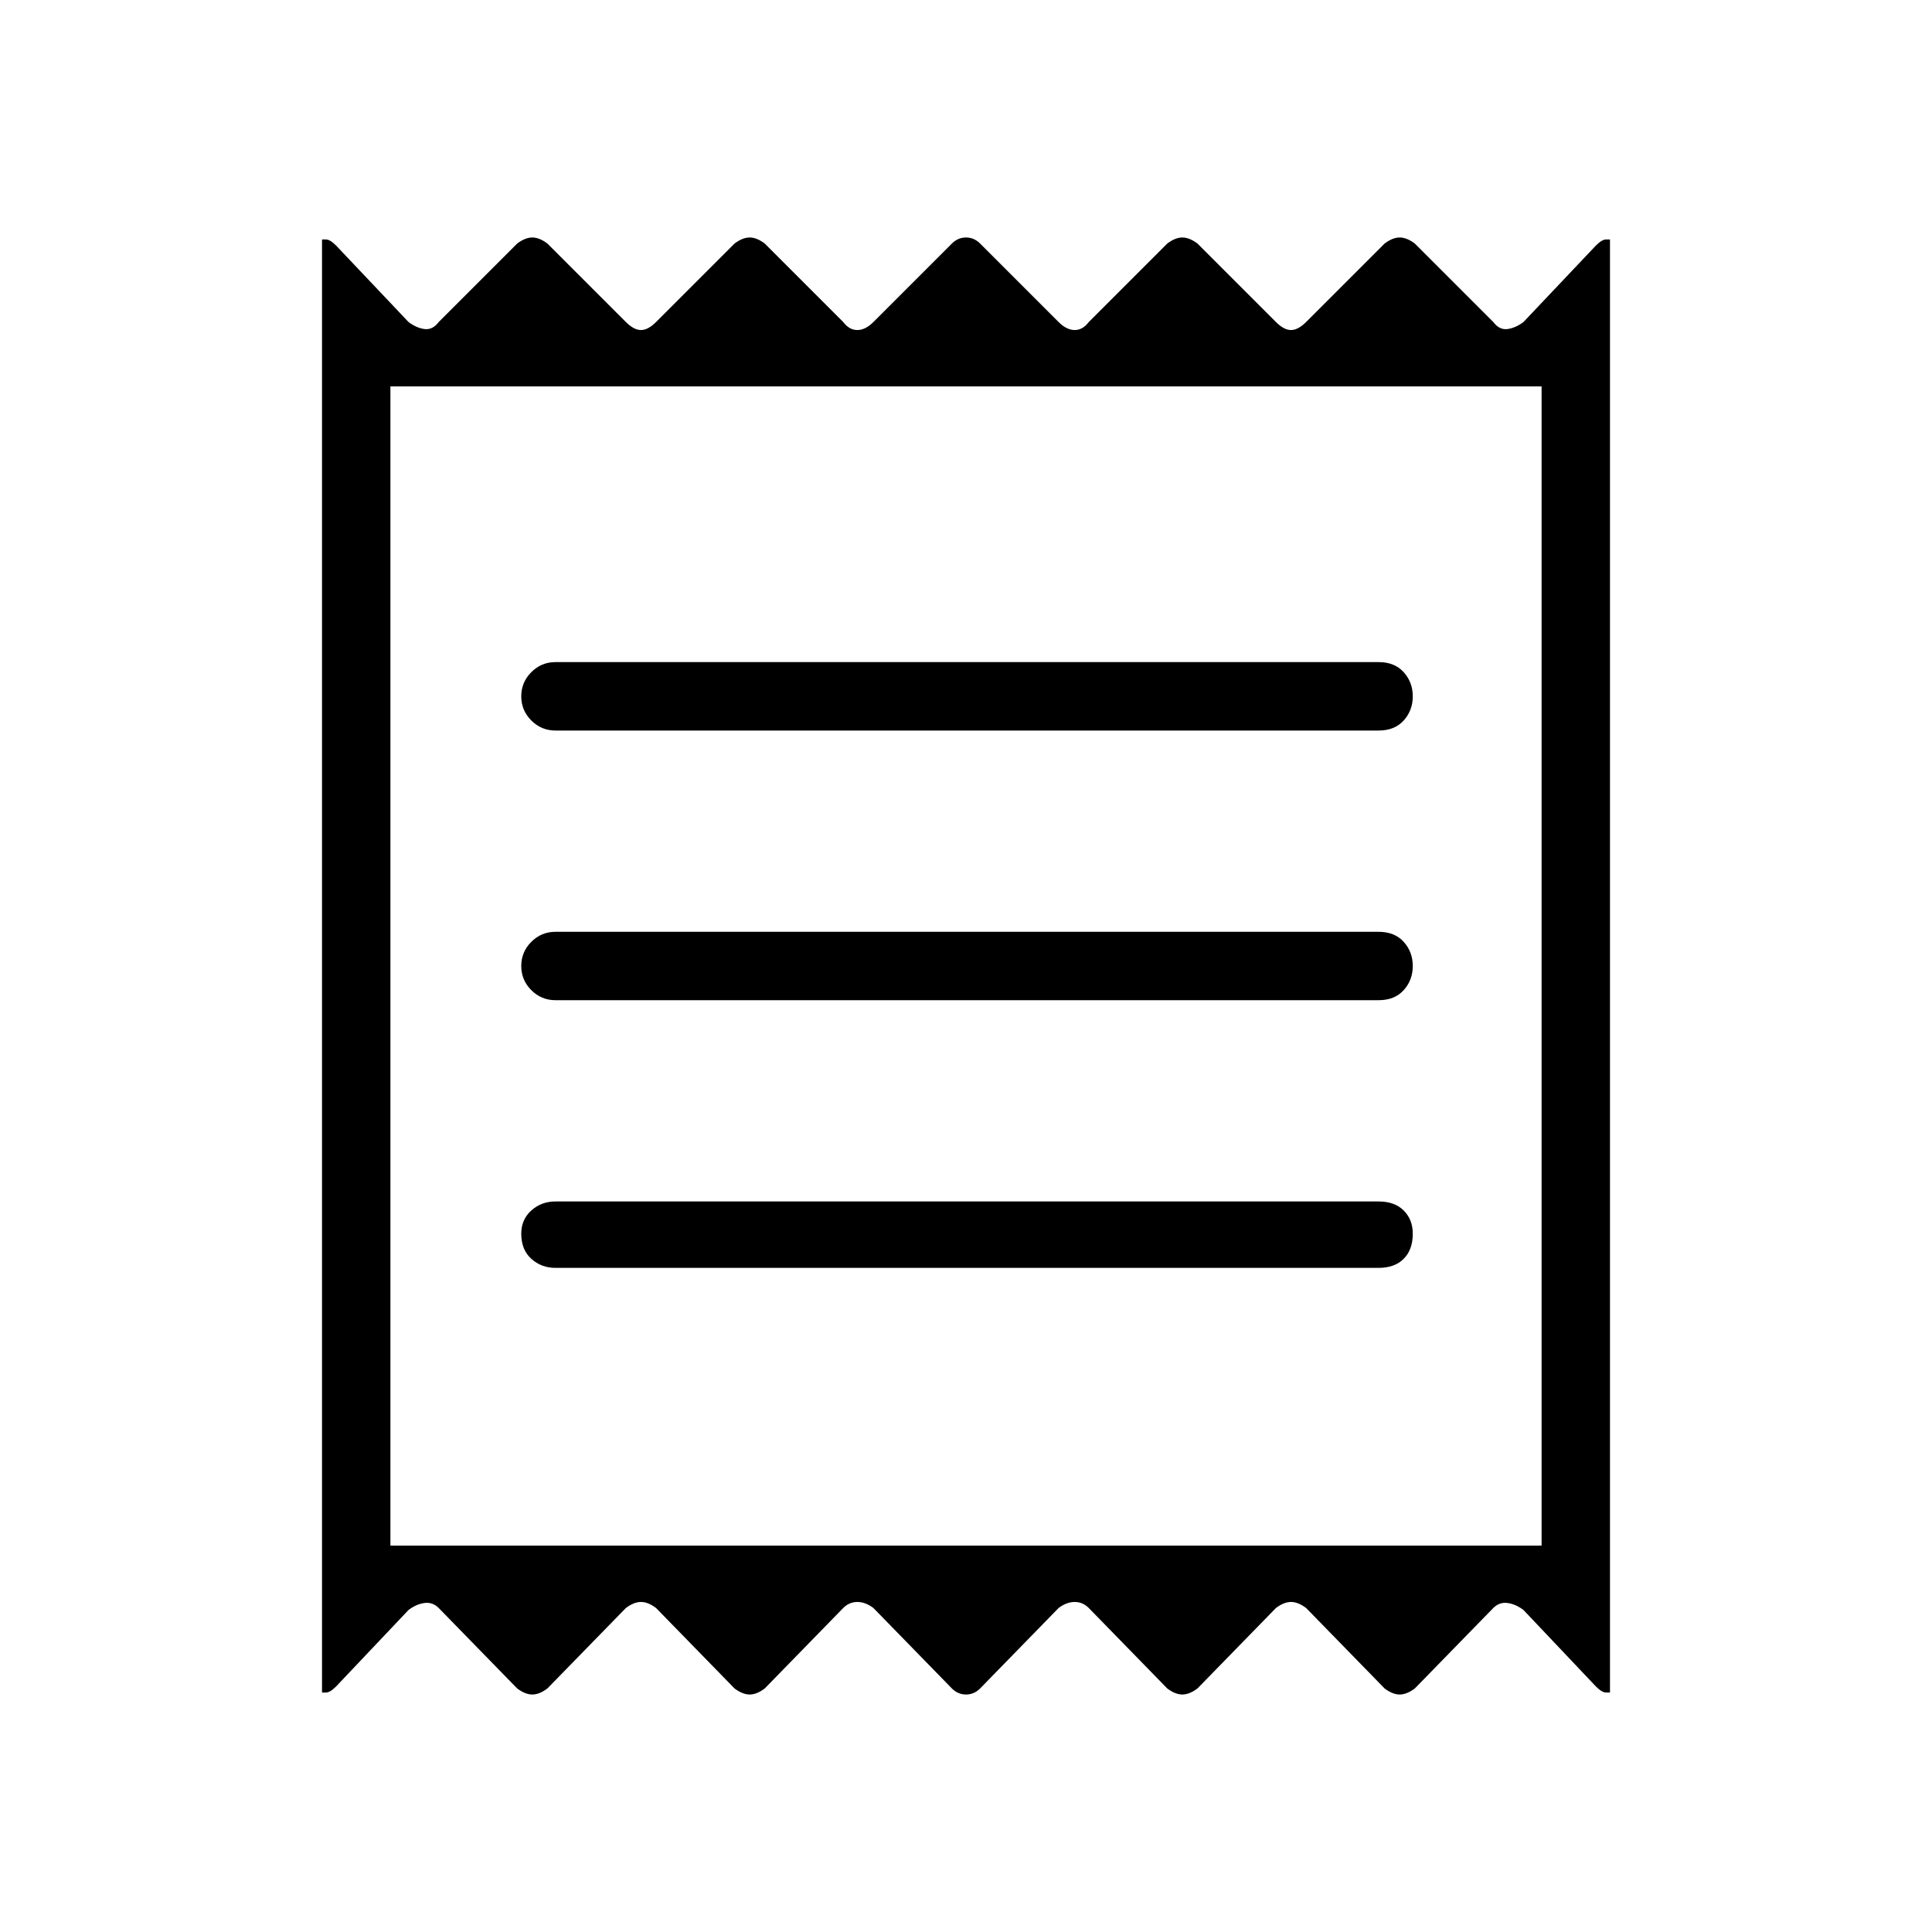 <svg xmlns="http://www.w3.org/2000/svg" height="40" width="40"><path d="M6.667 35.042V4.958Q6.667 4.958 6.75 4.958Q6.833 4.958 6.958 5.083L8.458 6.667Q8.625 6.792 8.792 6.813Q8.958 6.833 9.083 6.667L10.708 5.042Q10.875 4.917 11.021 4.917Q11.167 4.917 11.333 5.042L12.958 6.667Q13.125 6.833 13.271 6.833Q13.417 6.833 13.583 6.667L15.208 5.042Q15.375 4.917 15.521 4.917Q15.667 4.917 15.833 5.042L17.458 6.667Q17.583 6.833 17.75 6.833Q17.917 6.833 18.083 6.667L19.708 5.042Q19.833 4.917 20 4.917Q20.167 4.917 20.292 5.042L21.917 6.667Q22.083 6.833 22.25 6.833Q22.417 6.833 22.542 6.667L24.167 5.042Q24.333 4.917 24.479 4.917Q24.625 4.917 24.792 5.042L26.417 6.667Q26.583 6.833 26.729 6.833Q26.875 6.833 27.042 6.667L28.667 5.042Q28.833 4.917 28.979 4.917Q29.125 4.917 29.292 5.042L30.917 6.667Q31.042 6.833 31.208 6.813Q31.375 6.792 31.542 6.667L33.042 5.083Q33.167 4.958 33.25 4.958Q33.333 4.958 33.333 4.958V35.042Q33.333 35.042 33.25 35.042Q33.167 35.042 33.042 34.917L31.542 33.333Q31.375 33.208 31.208 33.188Q31.042 33.167 30.917 33.292L29.292 34.958Q29.125 35.083 28.979 35.083Q28.833 35.083 28.667 34.958L27.042 33.292Q26.875 33.167 26.729 33.167Q26.583 33.167 26.417 33.292L24.792 34.958Q24.625 35.083 24.479 35.083Q24.333 35.083 24.167 34.958L22.542 33.292Q22.417 33.167 22.25 33.167Q22.083 33.167 21.917 33.292L20.292 34.958Q20.167 35.083 20 35.083Q19.833 35.083 19.708 34.958L18.083 33.292Q17.917 33.167 17.75 33.167Q17.583 33.167 17.458 33.292L15.833 34.958Q15.667 35.083 15.521 35.083Q15.375 35.083 15.208 34.958L13.583 33.292Q13.417 33.167 13.271 33.167Q13.125 33.167 12.958 33.292L11.333 34.958Q11.167 35.083 11.021 35.083Q10.875 35.083 10.708 34.958L9.083 33.292Q8.958 33.167 8.792 33.188Q8.625 33.208 8.458 33.333L6.958 34.917Q6.833 35.042 6.75 35.042Q6.667 35.042 6.667 35.042ZM11.5 26.25H28.542Q28.875 26.25 29.062 26.062Q29.25 25.875 29.25 25.542Q29.25 25.25 29.062 25.062Q28.875 24.875 28.542 24.875H11.5Q11.208 24.875 11 25.062Q10.792 25.25 10.792 25.542Q10.792 25.875 11 26.062Q11.208 26.25 11.5 26.25ZM11.5 20.708H28.542Q28.875 20.708 29.062 20.5Q29.25 20.292 29.25 20Q29.25 19.708 29.062 19.5Q28.875 19.292 28.542 19.292H11.5Q11.208 19.292 11 19.5Q10.792 19.708 10.792 20Q10.792 20.292 11 20.5Q11.208 20.708 11.5 20.708ZM11.5 15.125H28.542Q28.875 15.125 29.062 14.917Q29.25 14.708 29.25 14.417Q29.25 14.125 29.062 13.917Q28.875 13.708 28.542 13.708H11.5Q11.208 13.708 11 13.917Q10.792 14.125 10.792 14.417Q10.792 14.708 11 14.917Q11.208 15.125 11.5 15.125ZM8.083 32H31.917V8H8.083ZM8.083 8V32Z"/></svg>